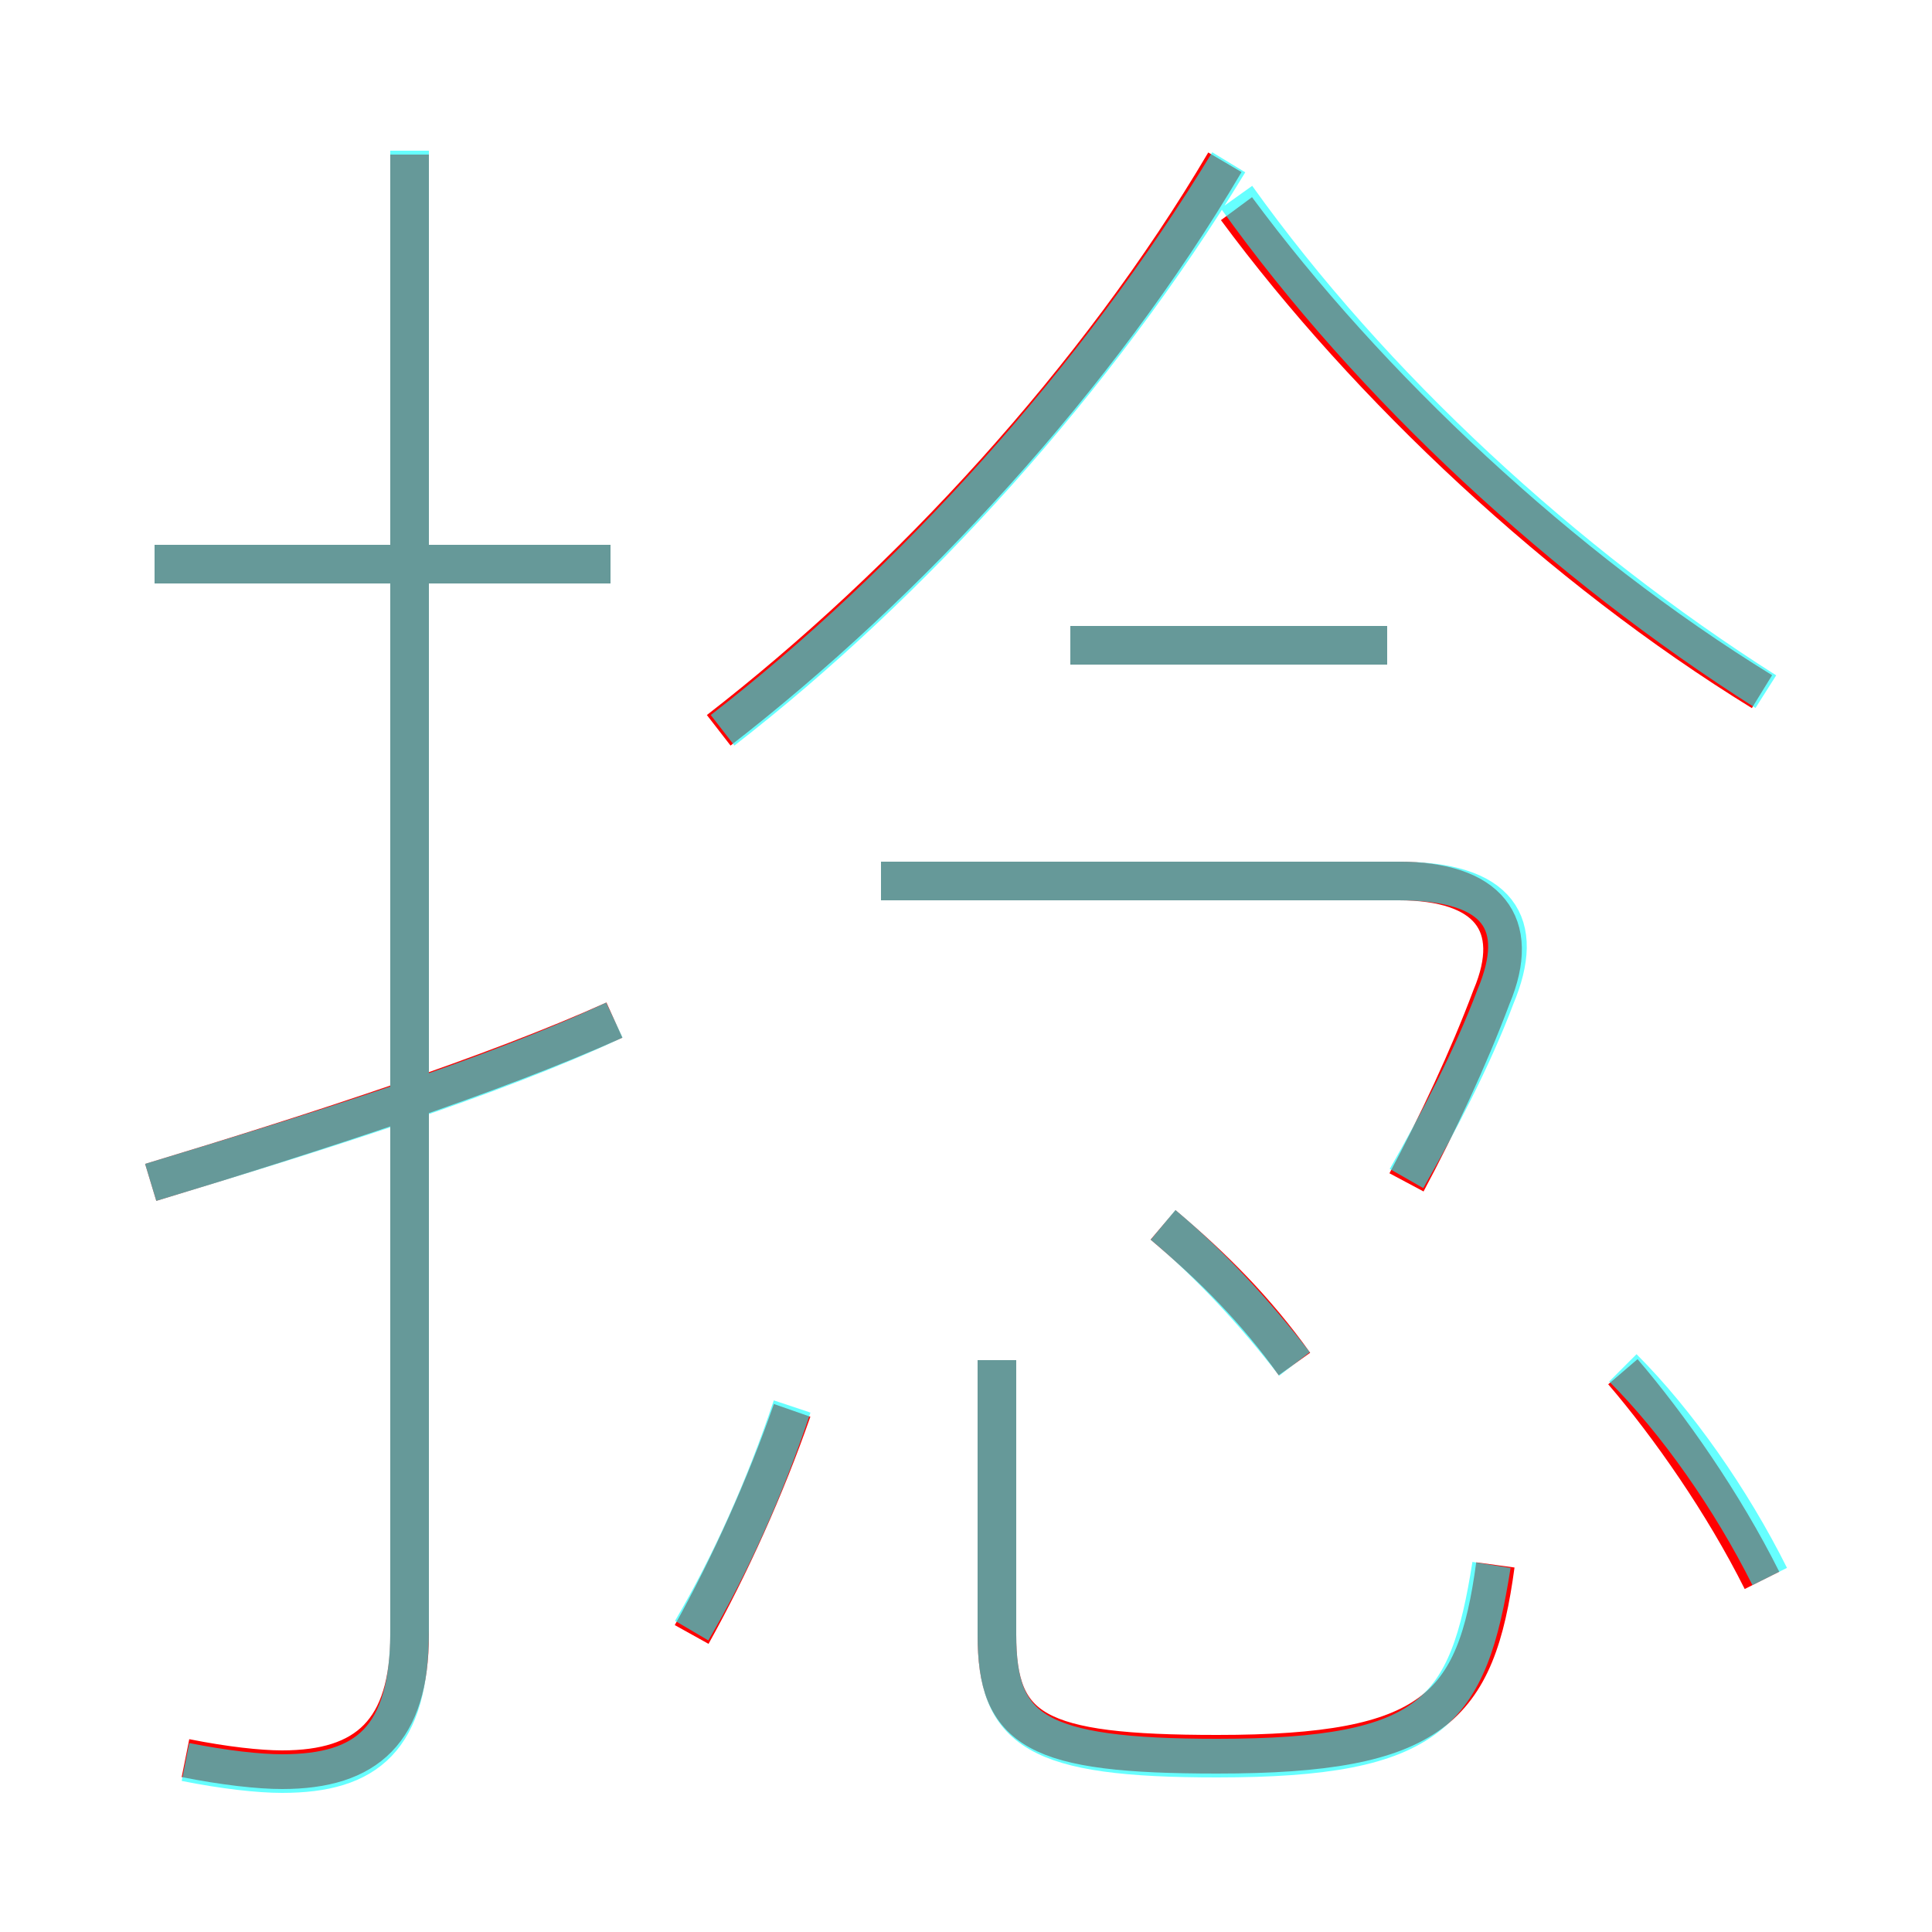 <?xml version='1.0' encoding='utf8'?>
<svg viewBox="0.0 -6.0 50.0 50.0" version="1.1" xmlns="http://www.w3.org/2000/svg">
<rect x="0.0" y="-6.0" width="50.0" height="50.0" fill="#333333" stroke="none"/>
<rect x="-1000" y="-1000" width="2000" height="2000" stroke="white" fill="white"/>
<g style="fill:none;stroke:rgba(255, 0, 0, 1);  stroke-width:1"><path d="M 4.8 1.5 C 5.8 1.7 6.7 1.8 7.3 1.8 C 9.5 1.8 10.6 0.8 10.6 -1.7 L 10.6 -40.0 M 17.9 -1.7 C 18.9 -3.5 19.8 -5.5 20.5 -7.5 M 3.9 -13.4 C 8.2 -14.7 12.8 -16.2 15.9 -17.6 M 38.7 -3.5 C 38.2 0.2 37.1 1.4 31.5 1.4 C 26.8 1.4 25.8 0.8 25.8 -1.7 L 25.8 -8.8 M 15.8 -29.4 L 4.0 -29.4 M 33.5 -8.7 C 32.5 -10.1 31.4 -11.2 30.1 -12.3 M 36.4 -13.4 C 37.2 -14.9 38.0 -16.6 38.6 -18.2 C 39.4 -20.1 38.5 -21.2 36.2 -21.2 L 22.8 -21.2 M 45.6 -3.1 C 44.6 -5.1 43.2 -7.1 42.0 -8.5 M 18.6 -25.1 C 23.5 -28.9 28.4 -34.2 31.7 -39.8 M 35.9 -27.3 L 27.7 -27.3 M 45.6 -26.1 C 40.4 -29.3 35.4 -34.0 32.0 -38.6" transform="translate(0.0 38.0)" />
</g>
<g style="fill:none;stroke:rgba(0, 255, 255, 0.6);  stroke-width:1">
<path d="M 4.8 1.6 C 5.8 1.8 6.7 1.9 7.3 1.9 C 9.5 1.9 10.6 1.0 10.6 -1.8 L 10.6 -40.1 M 17.9 -1.8 C 18.9 -3.5 19.8 -5.5 20.5 -7.6 M 3.9 -13.4 C 8.2 -14.7 12.7 -16.1 15.9 -17.6 M 15.8 -29.4 L 4.0 -29.4 M 33.5 -8.7 C 32.5 -10.0 31.3 -11.3 30.1 -12.3 M 25.8 -8.8 L 25.8 -1.7 C 25.8 0.8 26.8 1.5 31.5 1.5 C 37.1 1.5 38.0 0.3 38.6 -3.5 M 36.4 -13.5 C 37.2 -14.9 38.1 -16.6 38.7 -18.2 C 39.5 -20.1 38.8 -21.2 36.2 -21.2 L 22.8 -21.2 M 45.8 -3.2 C 44.8 -5.2 43.4 -7.2 42.0 -8.6 M 35.9 -27.3 L 27.7 -27.3 M 18.7 -25.1 C 23.6 -28.9 28.4 -34.2 31.8 -39.8 M 45.7 -26.1 C 40.5 -29.4 35.5 -34.0 32.0 -38.9" transform="translate(0.0 38.0)" />
</g>
</svg>